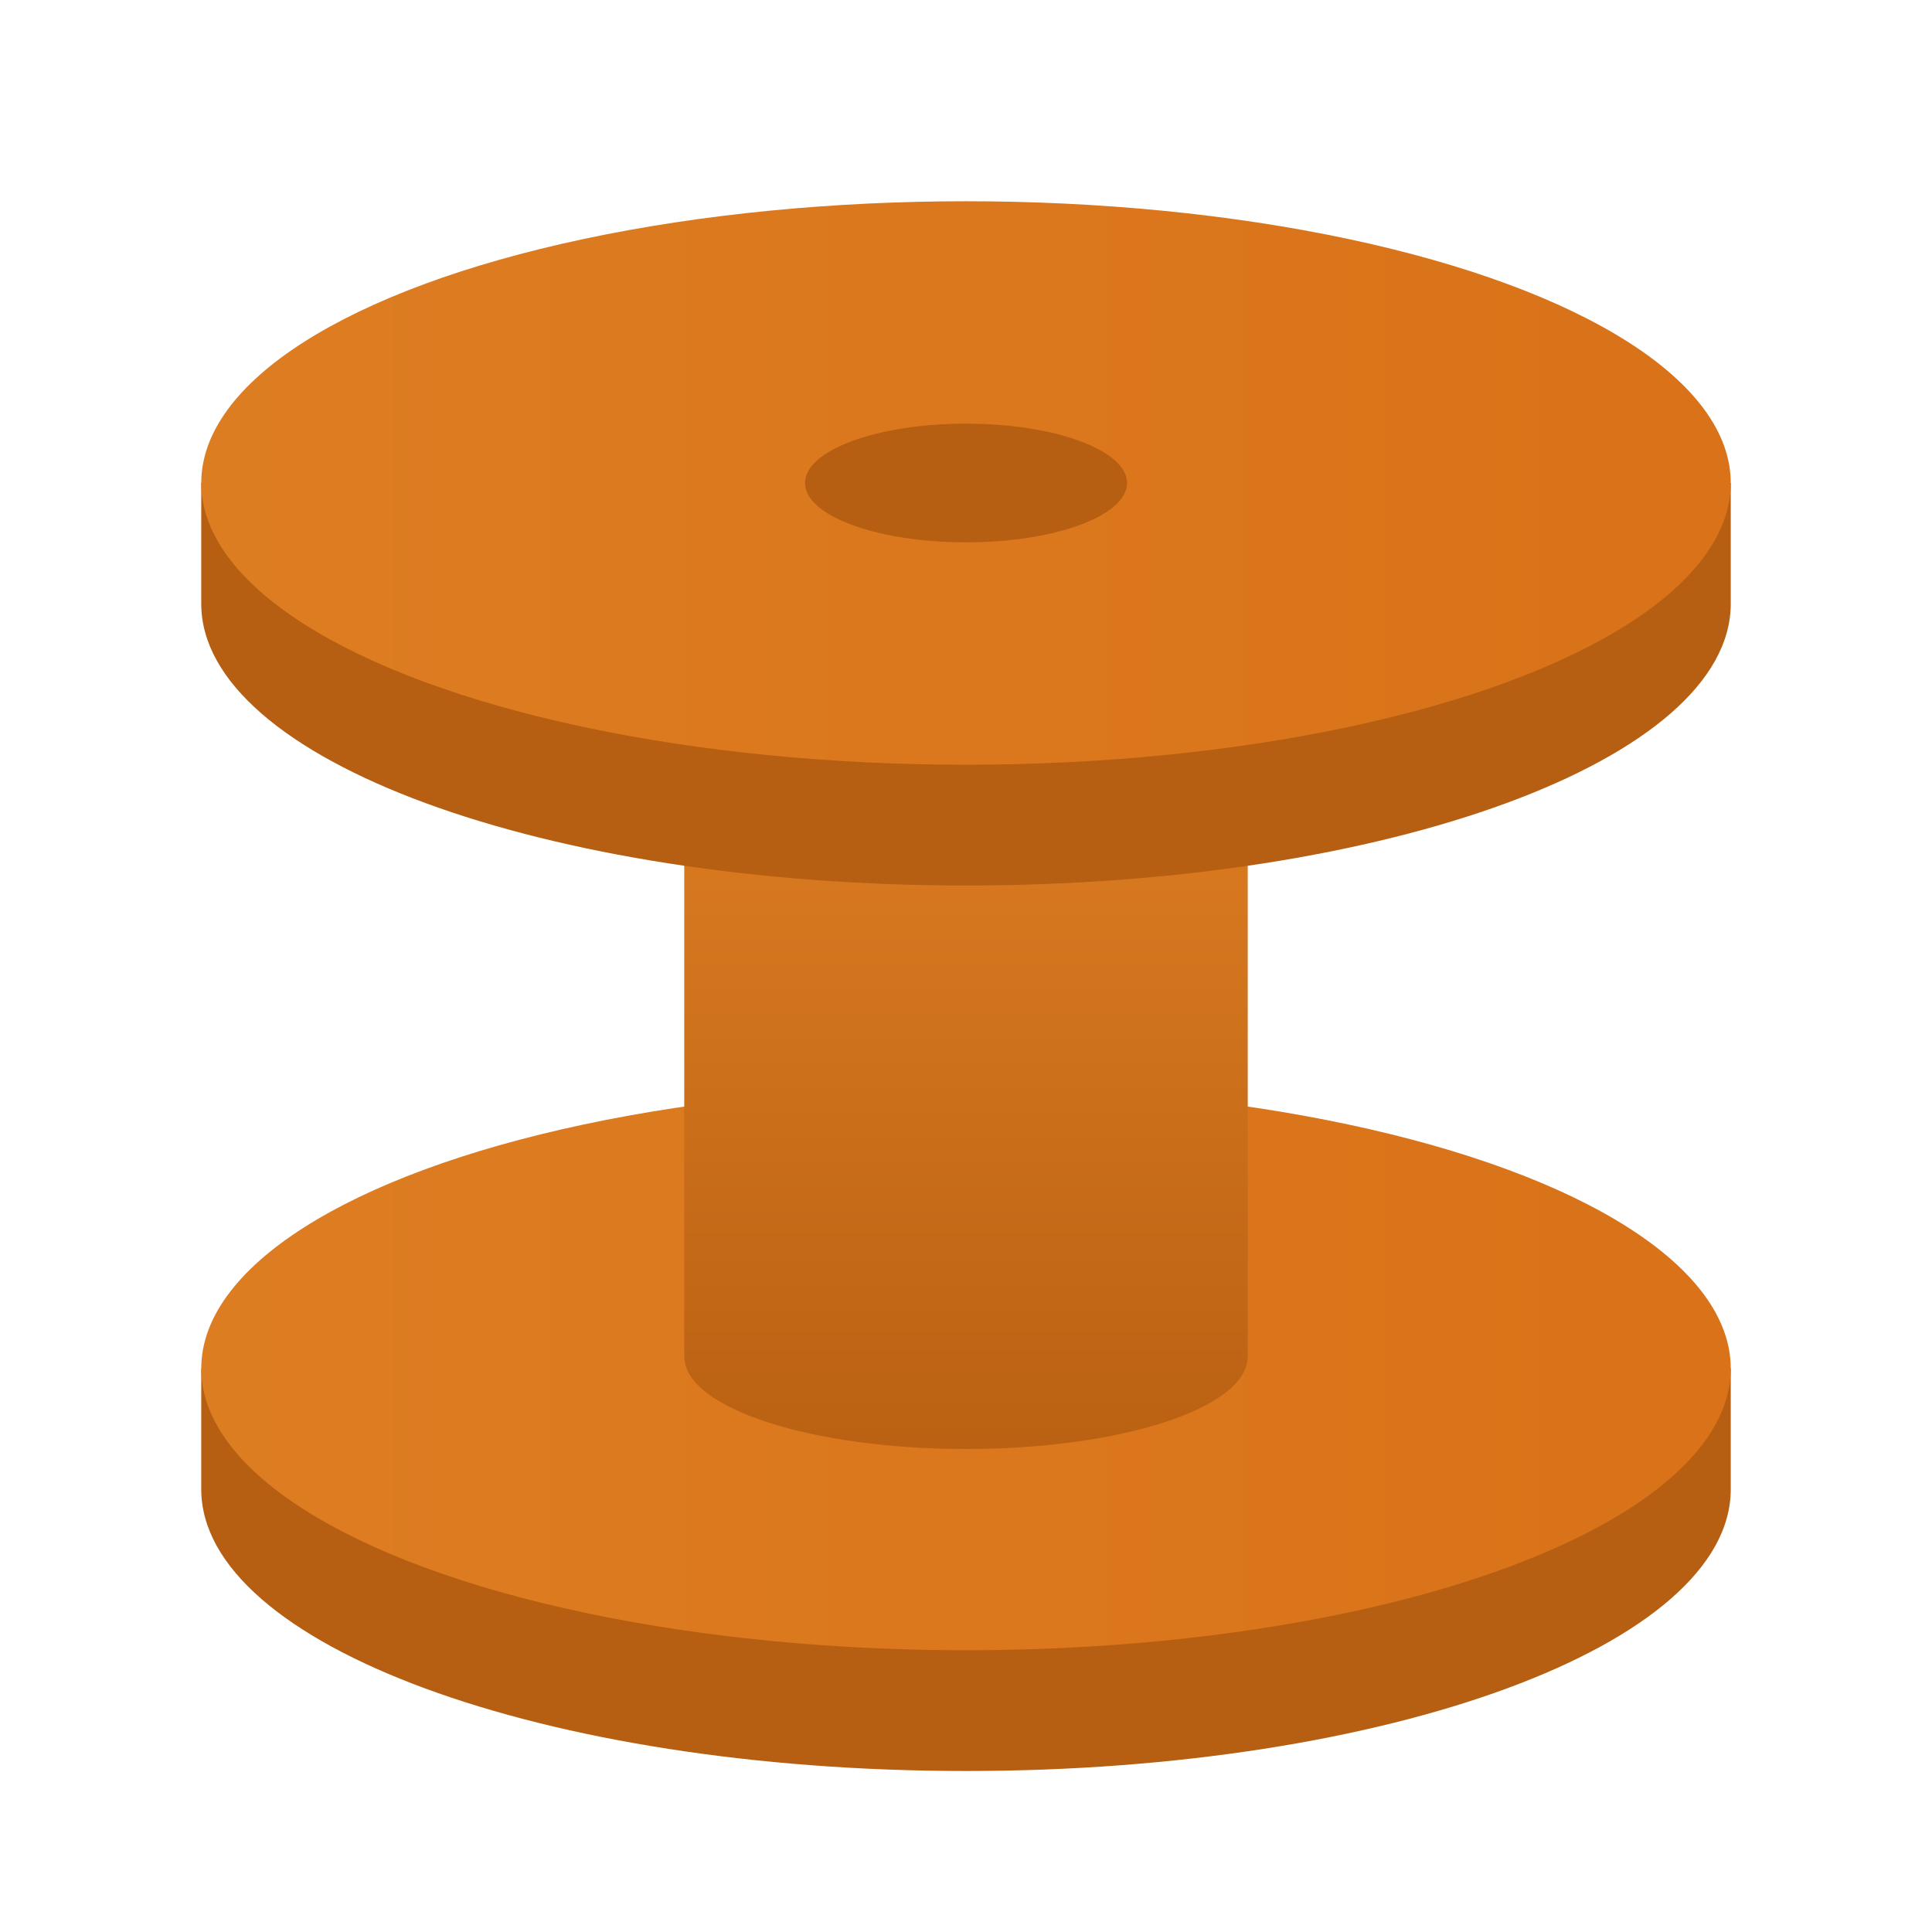 <svg xmlns="http://www.w3.org/2000/svg" viewBox="0 0 48 48"><path fill="#b65e11" d="M41.147,34c-3.052-2.363-9.572-4-17.147-4S9.905,31.637,6.853,34H5v3c0,3.866,8.507,7,19,7 s19-3.134,19-7v-3H41.147z"/><linearGradient id="8jAQYwHJu8hnnIDfllxFMa" x1="5" x2="43" y1="34" y2="34" gradientUnits="userSpaceOnUse"><stop offset="0" stop-color="#dd7d22"/><stop offset="1" stop-color="#d97218"/></linearGradient><ellipse cx="24" cy="34" fill="url(#8jAQYwHJu8hnnIDfllxFMa)" rx="19" ry="7"/><linearGradient id="8jAQYwHJu8hnnIDfllxFMb" x1="24" x2="24" y1="18.681" y2="42.109" gradientUnits="userSpaceOnUse"><stop offset="0" stop-color="#dd7d22"/><stop offset="1" stop-color="#ad570d"/></linearGradient><path fill="url(#8jAQYwHJu8hnnIDfllxFMb)" d="M17,14v19.734h0.004C17.043,34.988,20.158,36,24,36s6.957-1.012,6.996-2.266H31V14H17z"/><path fill="#b65e11" d="M41.147,12C38.095,9.637,31.575,8,24,8S9.905,9.637,6.853,12H5v3c0,3.866,8.507,7,19,7 s19-3.134,19-7v-3H41.147z"/><linearGradient id="8jAQYwHJu8hnnIDfllxFMc" x1="5" x2="43" y1="12" y2="12" gradientUnits="userSpaceOnUse"><stop offset="0" stop-color="#dd7d22"/><stop offset="1" stop-color="#d97218"/></linearGradient><ellipse cx="24" cy="12" fill="url(#8jAQYwHJu8hnnIDfllxFMc)" rx="19" ry="7"/><ellipse cx="24" cy="12" fill="#b65e11" rx="4" ry="1.474"/></svg>